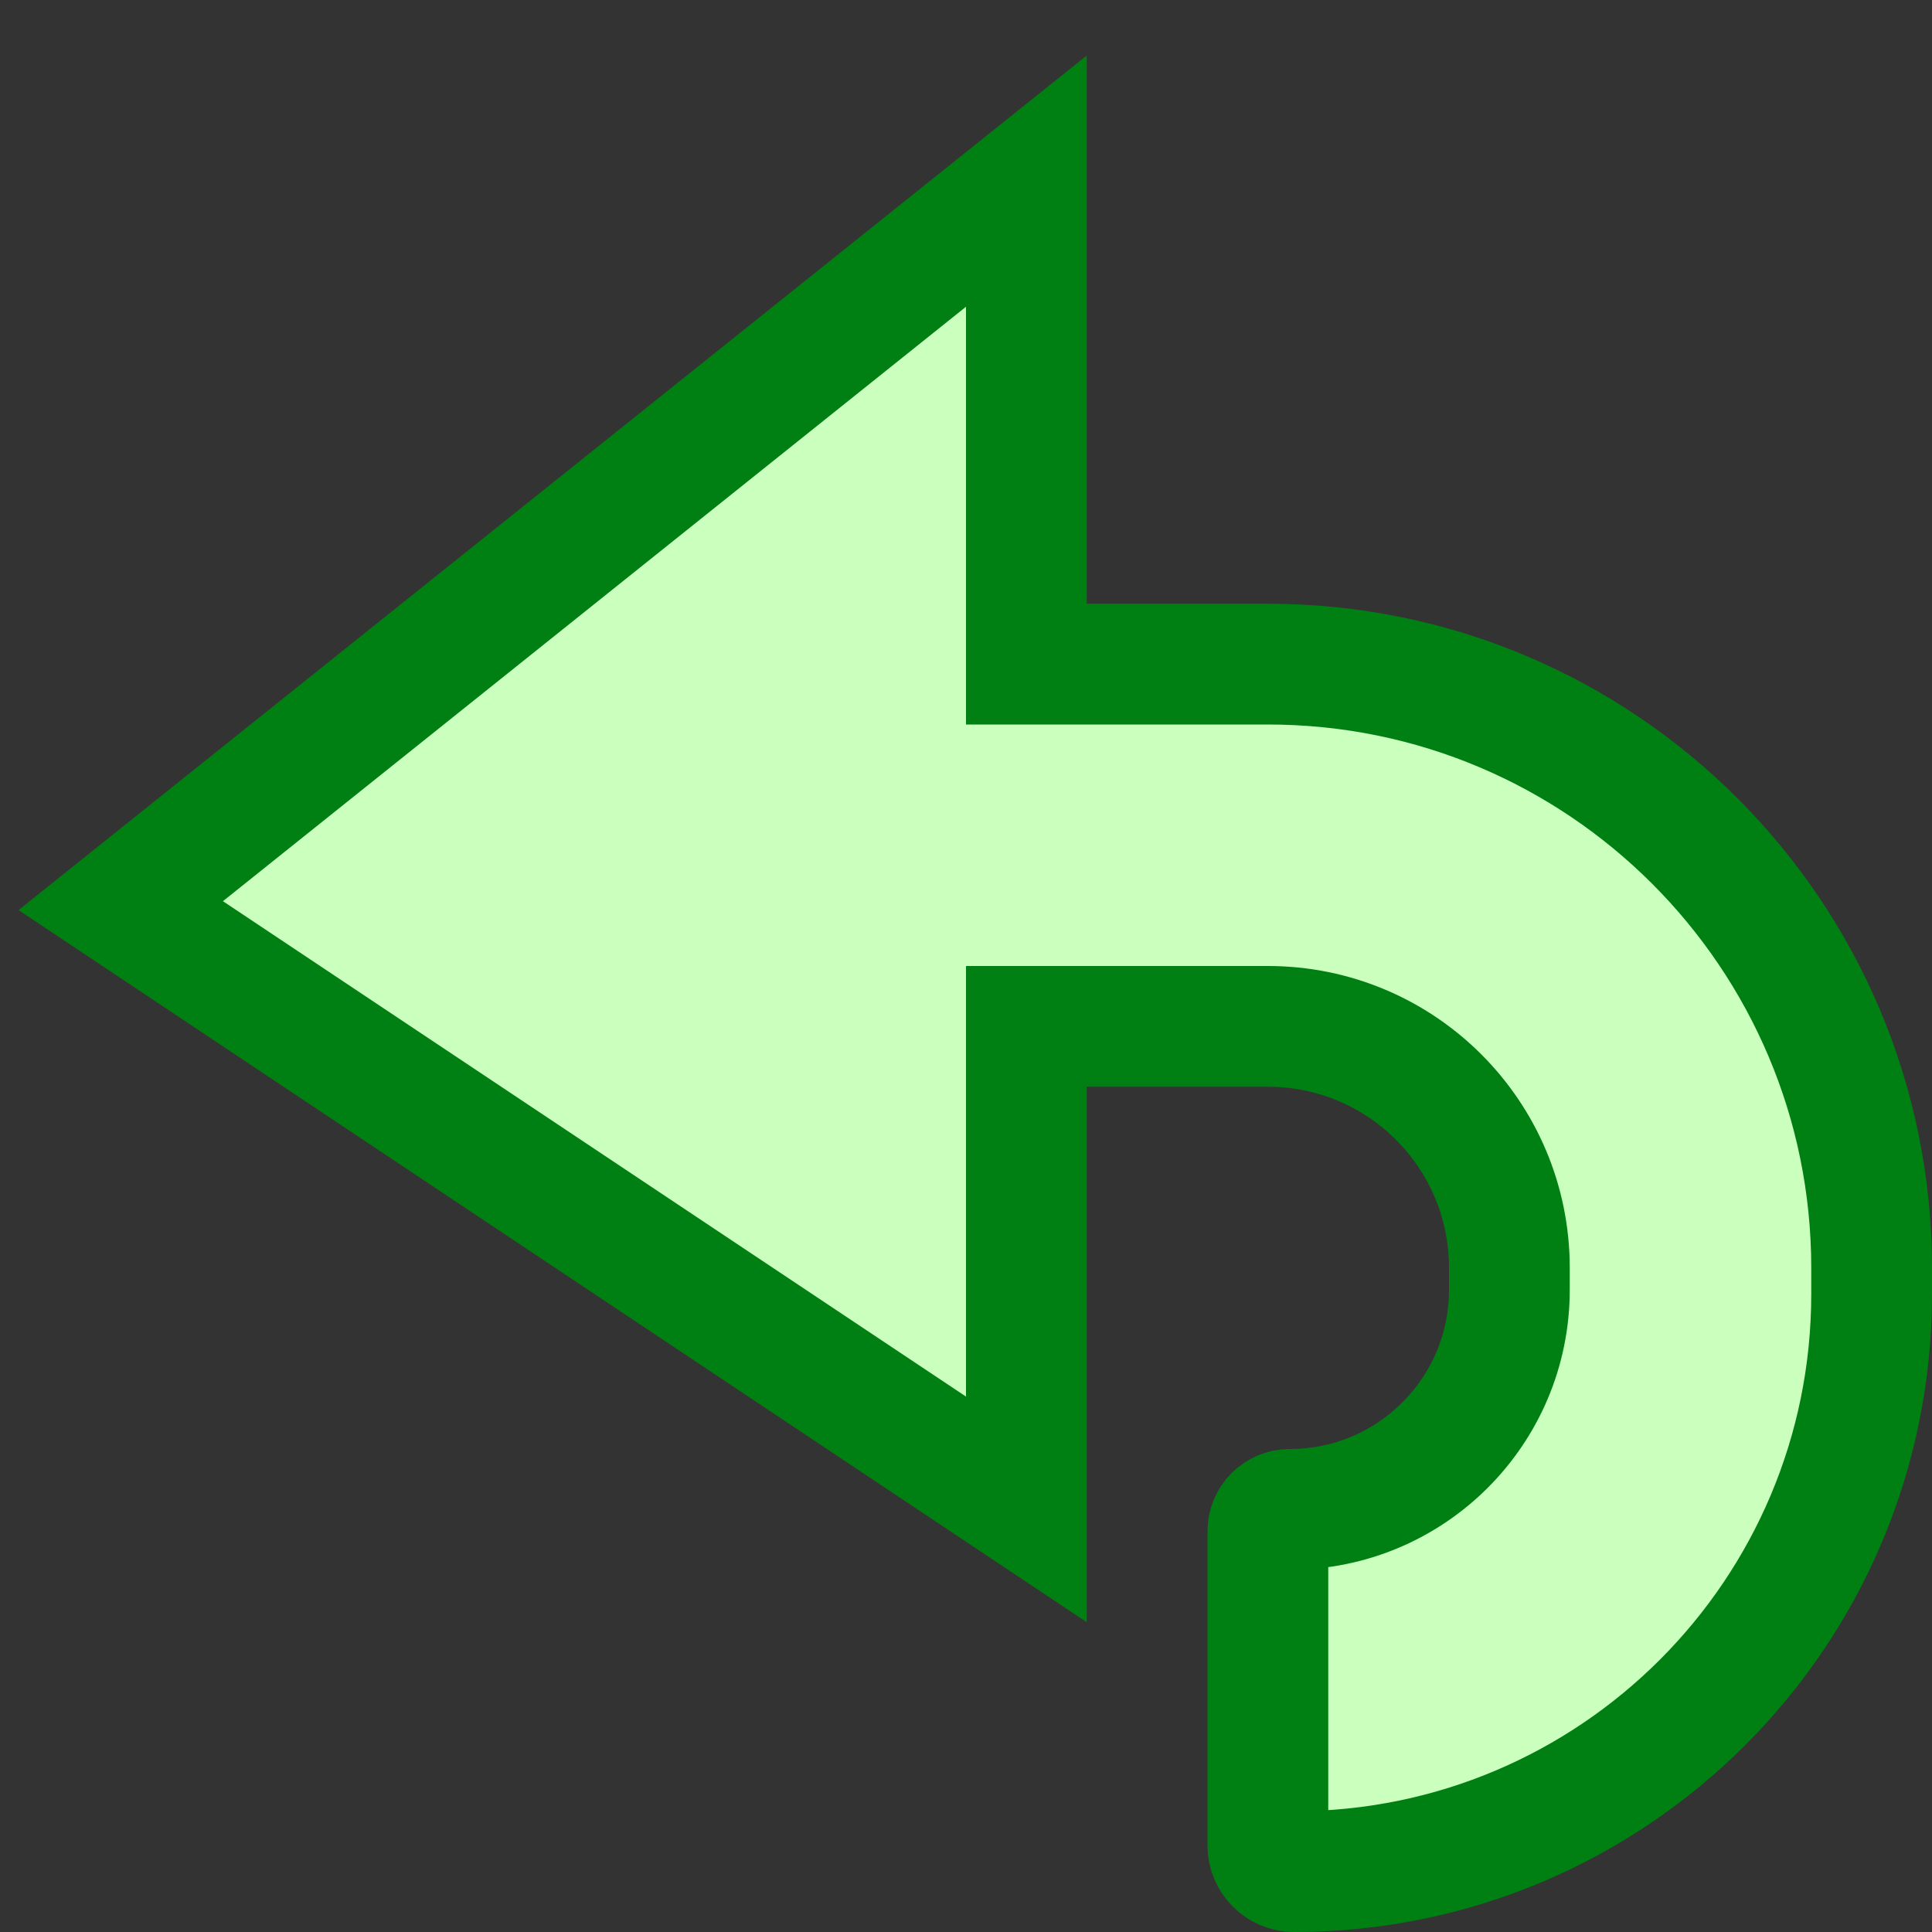 <svg width="16" height="16" viewBox="0 0 16 16" fill="none" xmlns="http://www.w3.org/2000/svg">
<rect x="0" y="0" width="16" height="16" fill="#333333" stroke="none"/>
<path d="M10.5 8.5C11.605 8.5 12.5 9.395 12.5 10.5L12.5 10.682C12.5 11.686 11.686 12.5 10.682 12.5C10.581 12.5 10.5 12.581 10.5 12.682L10.5 15.283C10.5 15.403 10.597 15.5 10.717 15.5C13.359 15.5 15.5 13.359 15.5 10.717L15.5 10.5C15.5 7.739 13.261 5.5 10.5 5.5L8.5 5.5L8.5 1.5L1 7.5L8.5 12.5L8.5 8.5L10.5 8.5Z" fill="#CBFFBE" stroke="#008013"/>

</svg>
